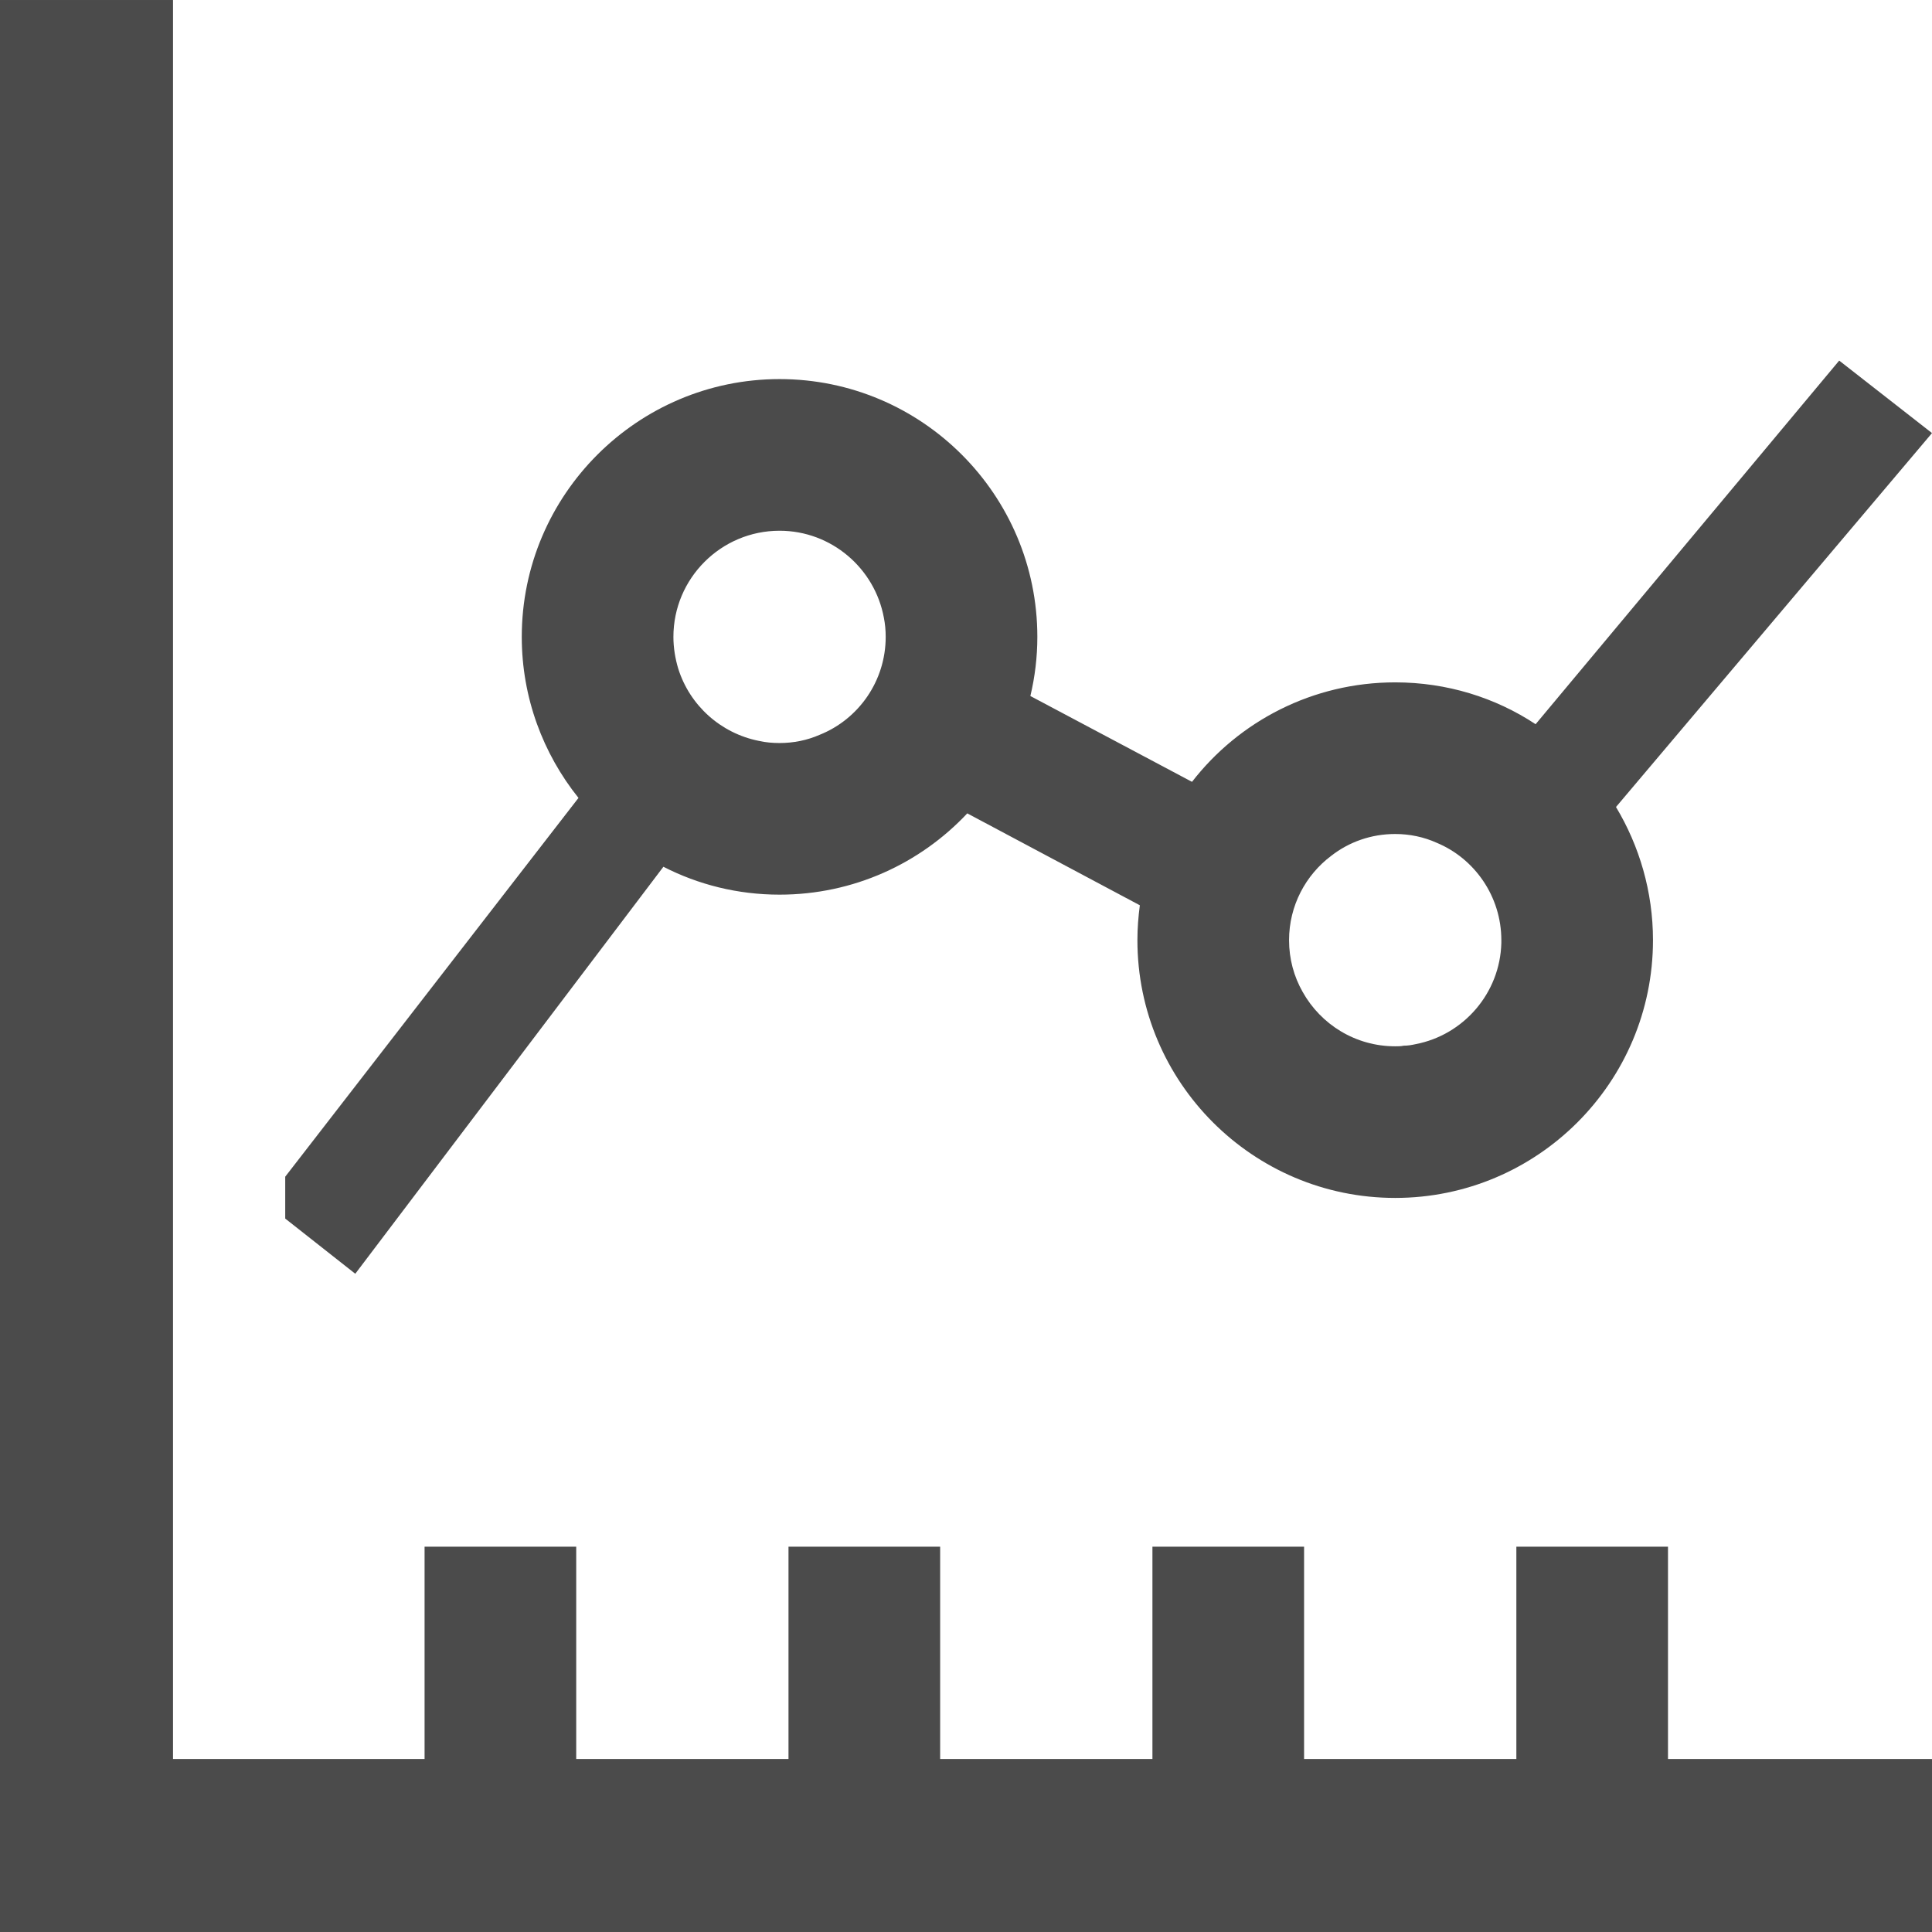 <!--?xml version="1.0" encoding="utf-8"?-->
<!-- Generator: Adobe Illustrator 18.0.0, SVG Export Plug-In . SVG Version: 6.00 Build 0)  -->

<svg version="1.1" id="_x31_0" xmlns="http://www.w3.org/2000/svg" xmlns:xlink="http://www.w3.org/1999/xlink" x="0px" y="0px" viewBox="0 0 512 512" style="width: 256px; height: 256px; opacity: 1;" xml:space="preserve">
<style type="text/css">
	.st0{fill:#374149;}
</style>
<g>
	<path class="st0" d="M175.809,229.701c9.242,4.738,19.691,7.39,30.781,7.39c19.614,0,37.294-8.277,49.75-21.539l45.73,24.356
		c-0.402,3.05-0.645,6.106-0.645,9.242c0,37.691,30.625,68.312,68.317,68.312c37.695,0,68.316-30.621,68.316-68.312
		c0-12.86-3.617-24.997-9.805-35.286L512,114.772L487.406,95.56l-80.454,96.363c-10.687-7.07-23.546-11.09-37.21-11.09
		c-21.859,0-41.391,10.289-53.848,26.363l-42.836-22.746c1.203-5.066,1.848-10.29,1.848-15.672
		c0-37.695-30.622-68.317-68.317-68.317c-37.613,0-68.316,30.622-68.316,68.317c0,16.074,5.629,30.941,15.031,42.675L75.586,311.838
		v11.094l18.566,14.625L175.809,229.701z M234.718,168.78c0,11.734-7.23,21.855-17.519,25.957c-3.297,1.449-6.91,2.172-10.61,2.172
		c-1.847,0-3.695-0.16-5.465-0.562c-10.125-2.008-18.324-9.406-21.378-19.129c-0.805-2.653-1.286-5.547-1.286-8.438
		c0-15.516,12.618-28.129,28.129-28.129c13.746,0,25.238,9.965,27.649,23.066C234.558,165.322,234.718,167.014,234.718,168.78z
		 M397.871,249.151v0.718c-0.321,13.344-10.047,24.434-22.742,26.848c-1.046,0.238-2.09,0.402-3.137,0.402
		c-0.722,0.161-1.527,0.161-2.25,0.161c-10.527,0-19.692-5.786-24.512-14.387c-2.332-4.098-3.617-8.758-3.617-13.742
		c0-9.165,4.422-17.282,11.171-22.348c4.742-3.695,10.61-5.785,16.958-5.785c3.859,0,7.637,0.804,11.011,2.332
		C390.801,227.529,397.871,237.576,397.871,249.151z" style="fill: rgb(75, 75, 75);"></path>
	<polygon class="st0" points="442.035,409.888 401.851,409.888 401.851,466.151 345.594,466.151 345.594,409.888 305.406,409.888 
		305.406,466.151 249.149,466.151 249.149,409.888 208.961,409.888 208.961,466.151 152.703,466.151 152.703,409.888 
		112.516,409.888 112.516,466.151 45.851,466.151 45.851,0.002 0,0.002 0,511.998 512,511.998 512,466.151 442.035,466.151 	" style="fill: rgb(75, 75, 75);"></polygon>
</g>
</svg>
